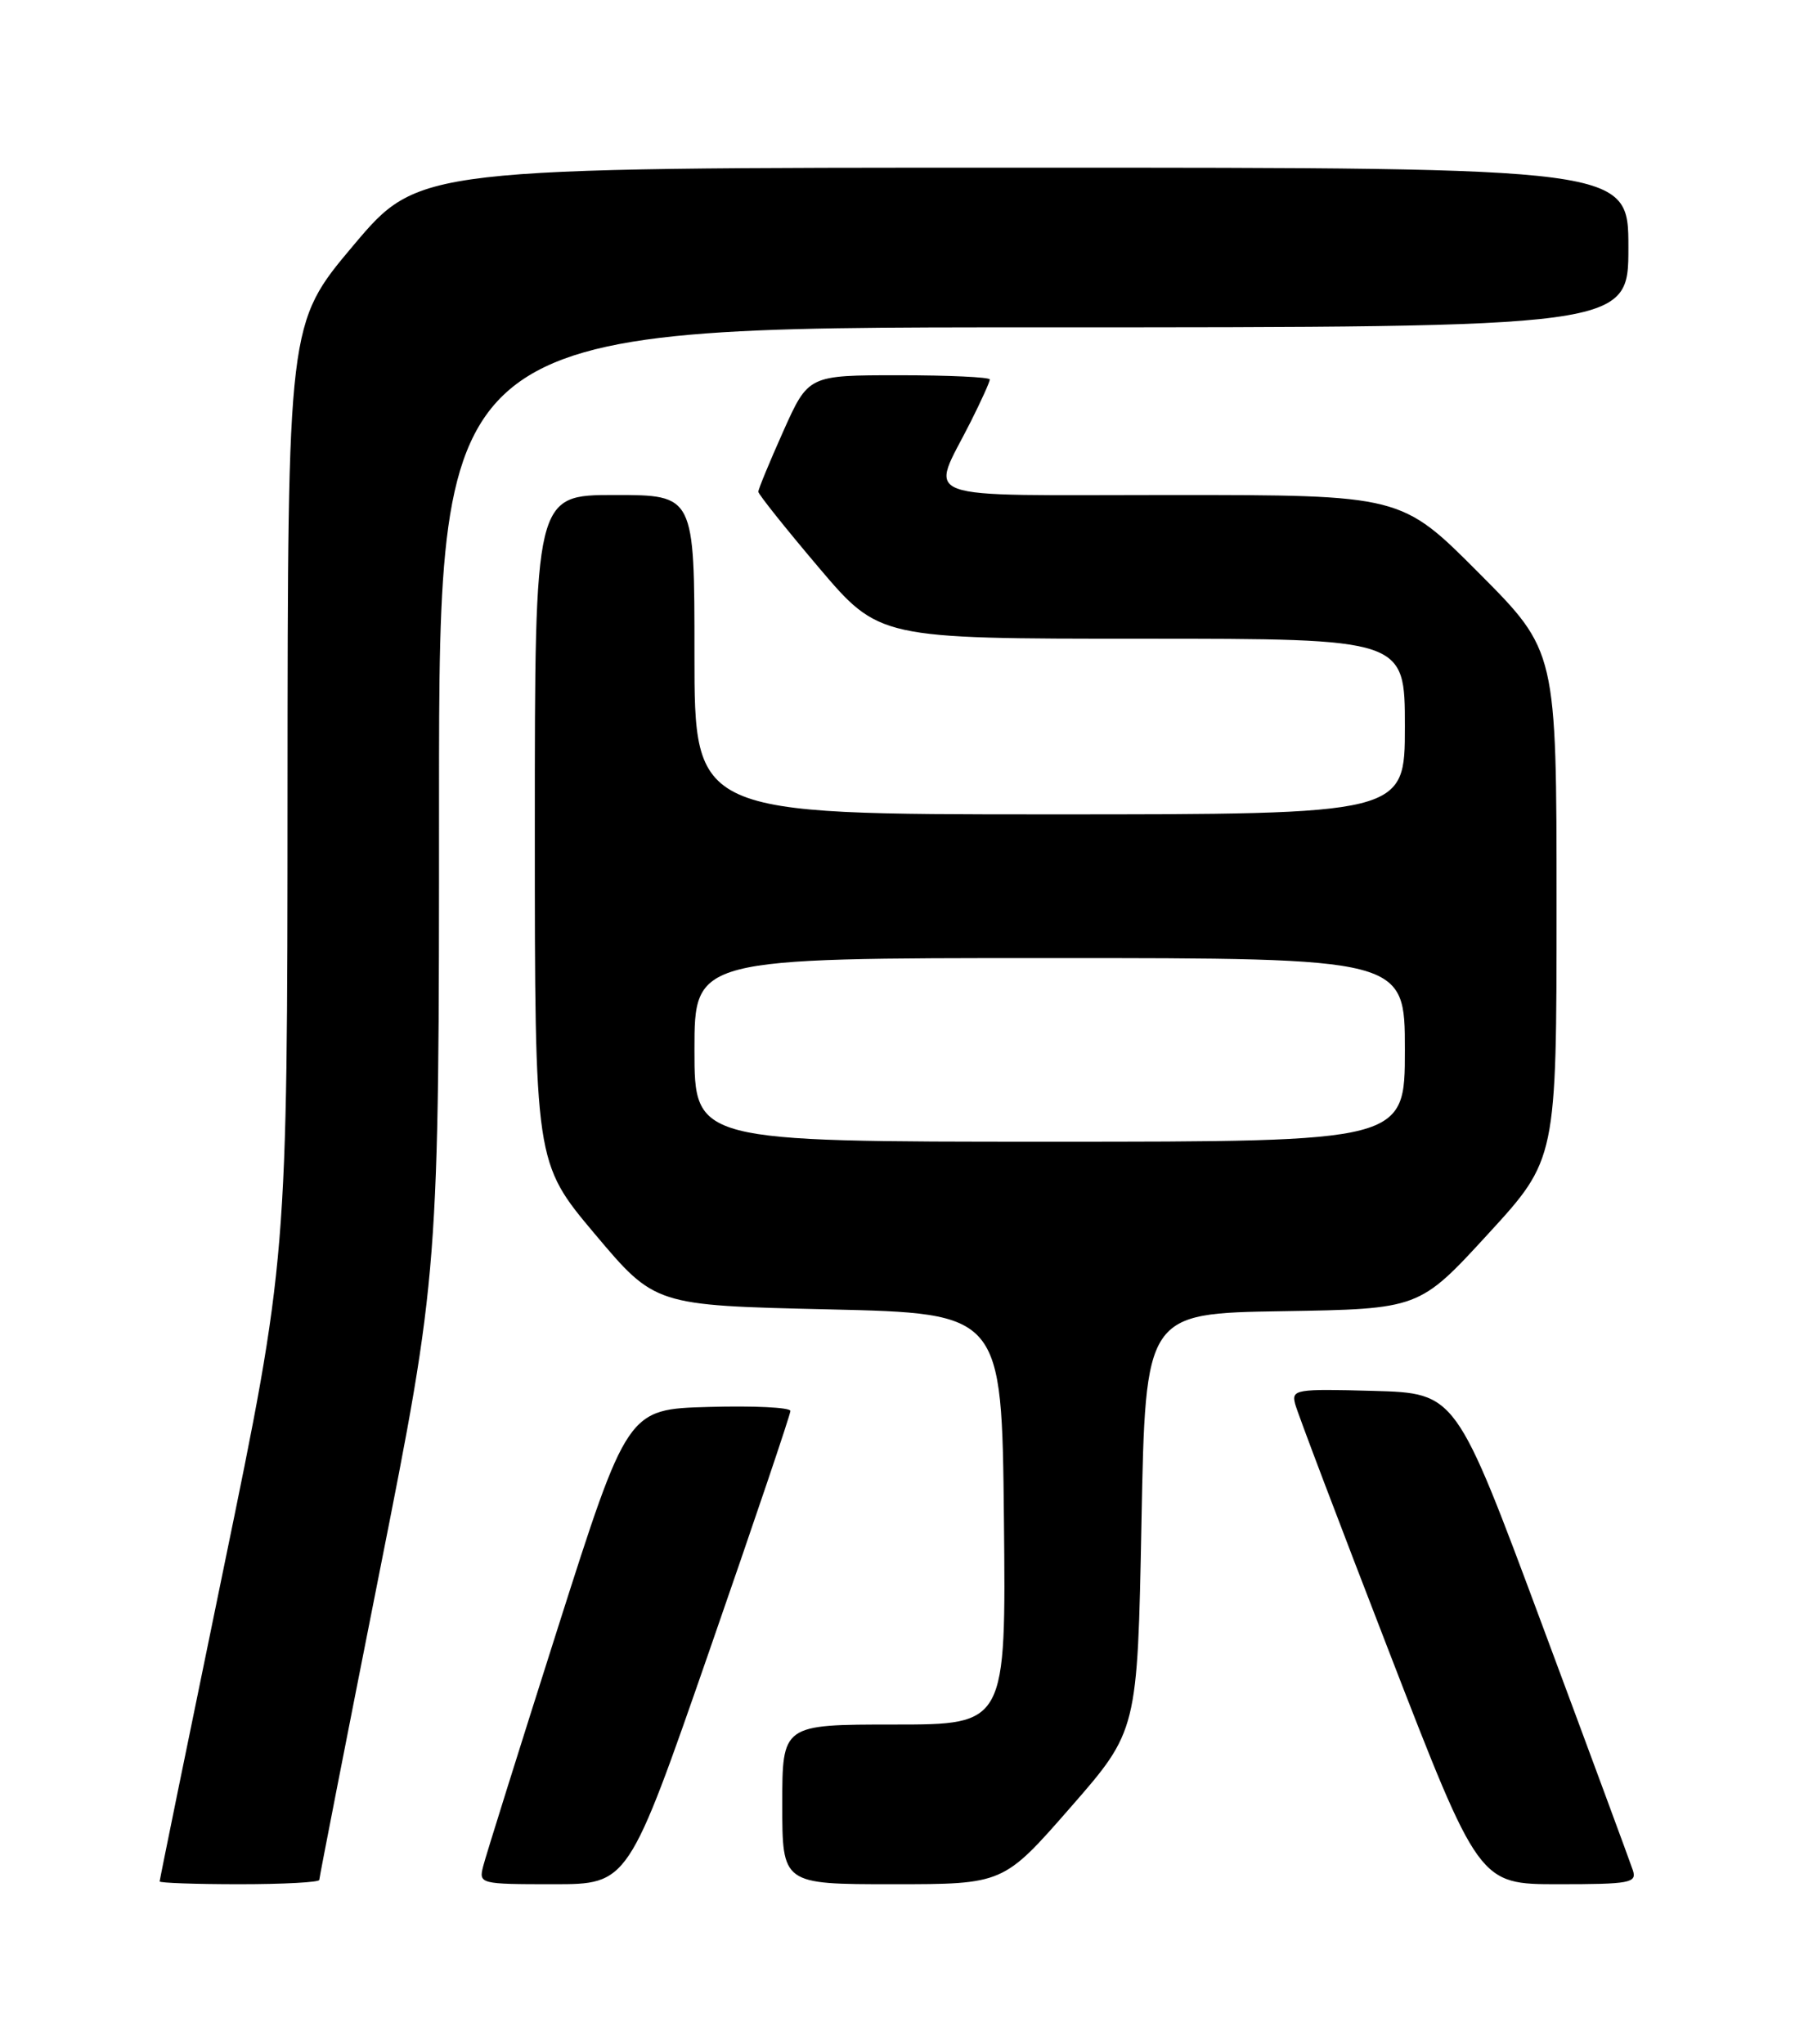 <?xml version="1.0" encoding="UTF-8" standalone="no"?>
<!DOCTYPE svg PUBLIC "-//W3C//DTD SVG 1.1//EN" "http://www.w3.org/Graphics/SVG/1.1/DTD/svg11.dtd" >
<svg xmlns="http://www.w3.org/2000/svg" xmlns:xlink="http://www.w3.org/1999/xlink" version="1.1" viewBox="0 0 226 256">
 <g >
 <path fill="currentColor"
d=" M 40.00 235.46 C 40.00 235.17 43.38 217.92 47.50 197.13 C 55.00 159.34 55.00 159.34 55.00 100.17 C 55.00 41.00 55.00 41.00 129.50 41.00 C 204.00 41.00 204.00 41.00 204.00 31.00 C 204.00 21.00 204.00 21.00 128.24 21.00 C 52.47 21.00 52.47 21.00 44.26 30.75 C 36.05 40.50 36.05 40.50 36.02 99.10 C 36.00 157.69 36.00 157.69 28.00 196.50 C 23.60 217.84 20.00 235.46 20.00 235.65 C 20.00 235.84 24.50 236.00 30.00 236.00 C 35.50 236.00 40.00 235.76 40.00 235.46 Z  M 88.87 206.75 C 94.46 190.66 99.03 177.15 99.02 176.72 C 99.01 176.28 94.41 176.06 88.80 176.22 C 78.61 176.50 78.61 176.50 69.85 204.00 C 65.04 219.12 60.84 232.51 60.53 233.75 C 59.97 235.96 60.11 236.00 69.34 236.00 C 78.71 236.00 78.71 236.00 88.87 206.75 Z  M 134.10 226.39 C 142.50 216.78 142.50 216.78 143.00 190.64 C 143.50 164.50 143.50 164.50 160.65 164.23 C 177.80 163.95 177.80 163.95 186.40 154.58 C 195.00 145.21 195.00 145.21 195.00 113.37 C 195.00 81.54 195.00 81.54 185.27 71.77 C 175.54 62.00 175.54 62.00 146.70 62.00 C 113.93 62.00 116.52 62.95 121.63 52.78 C 122.93 50.19 124.00 47.83 124.00 47.53 C 124.00 47.24 118.89 47.00 112.63 47.00 C 101.27 47.00 101.27 47.00 98.13 54.01 C 96.41 57.86 95.00 61.27 95.00 61.59 C 95.00 61.90 98.41 66.17 102.57 71.08 C 110.14 80.00 110.14 80.00 143.07 80.00 C 176.00 80.00 176.00 80.00 176.00 91.00 C 176.00 102.00 176.00 102.00 131.50 102.00 C 87.00 102.00 87.00 102.00 87.00 82.00 C 87.00 62.00 87.00 62.00 77.00 62.00 C 67.00 62.00 67.00 62.00 67.00 103.81 C 67.00 145.62 67.00 145.62 74.52 154.56 C 82.05 163.50 82.05 163.50 103.77 164.00 C 125.50 164.50 125.50 164.50 125.77 190.25 C 126.03 216.00 126.03 216.00 112.02 216.00 C 98.00 216.00 98.00 216.00 98.00 226.00 C 98.00 236.00 98.00 236.00 111.85 236.00 C 125.70 236.00 125.70 236.00 134.10 226.39 Z  M 204.56 234.25 C 204.24 233.29 199.13 219.45 193.19 203.50 C 182.40 174.50 182.40 174.50 172.08 174.21 C 162.32 173.94 161.78 174.03 162.25 175.84 C 162.52 176.90 167.82 190.86 174.02 206.88 C 185.29 236.00 185.29 236.00 195.21 236.00 C 204.21 236.00 205.08 235.84 204.56 234.25 Z  M 87.00 131.50 C 87.00 120.00 87.00 120.00 131.50 120.00 C 176.00 120.00 176.00 120.00 176.00 131.50 C 176.00 143.00 176.00 143.00 131.50 143.00 C 87.00 143.00 87.00 143.00 87.00 131.50 Z "/>
</g>
</svg>